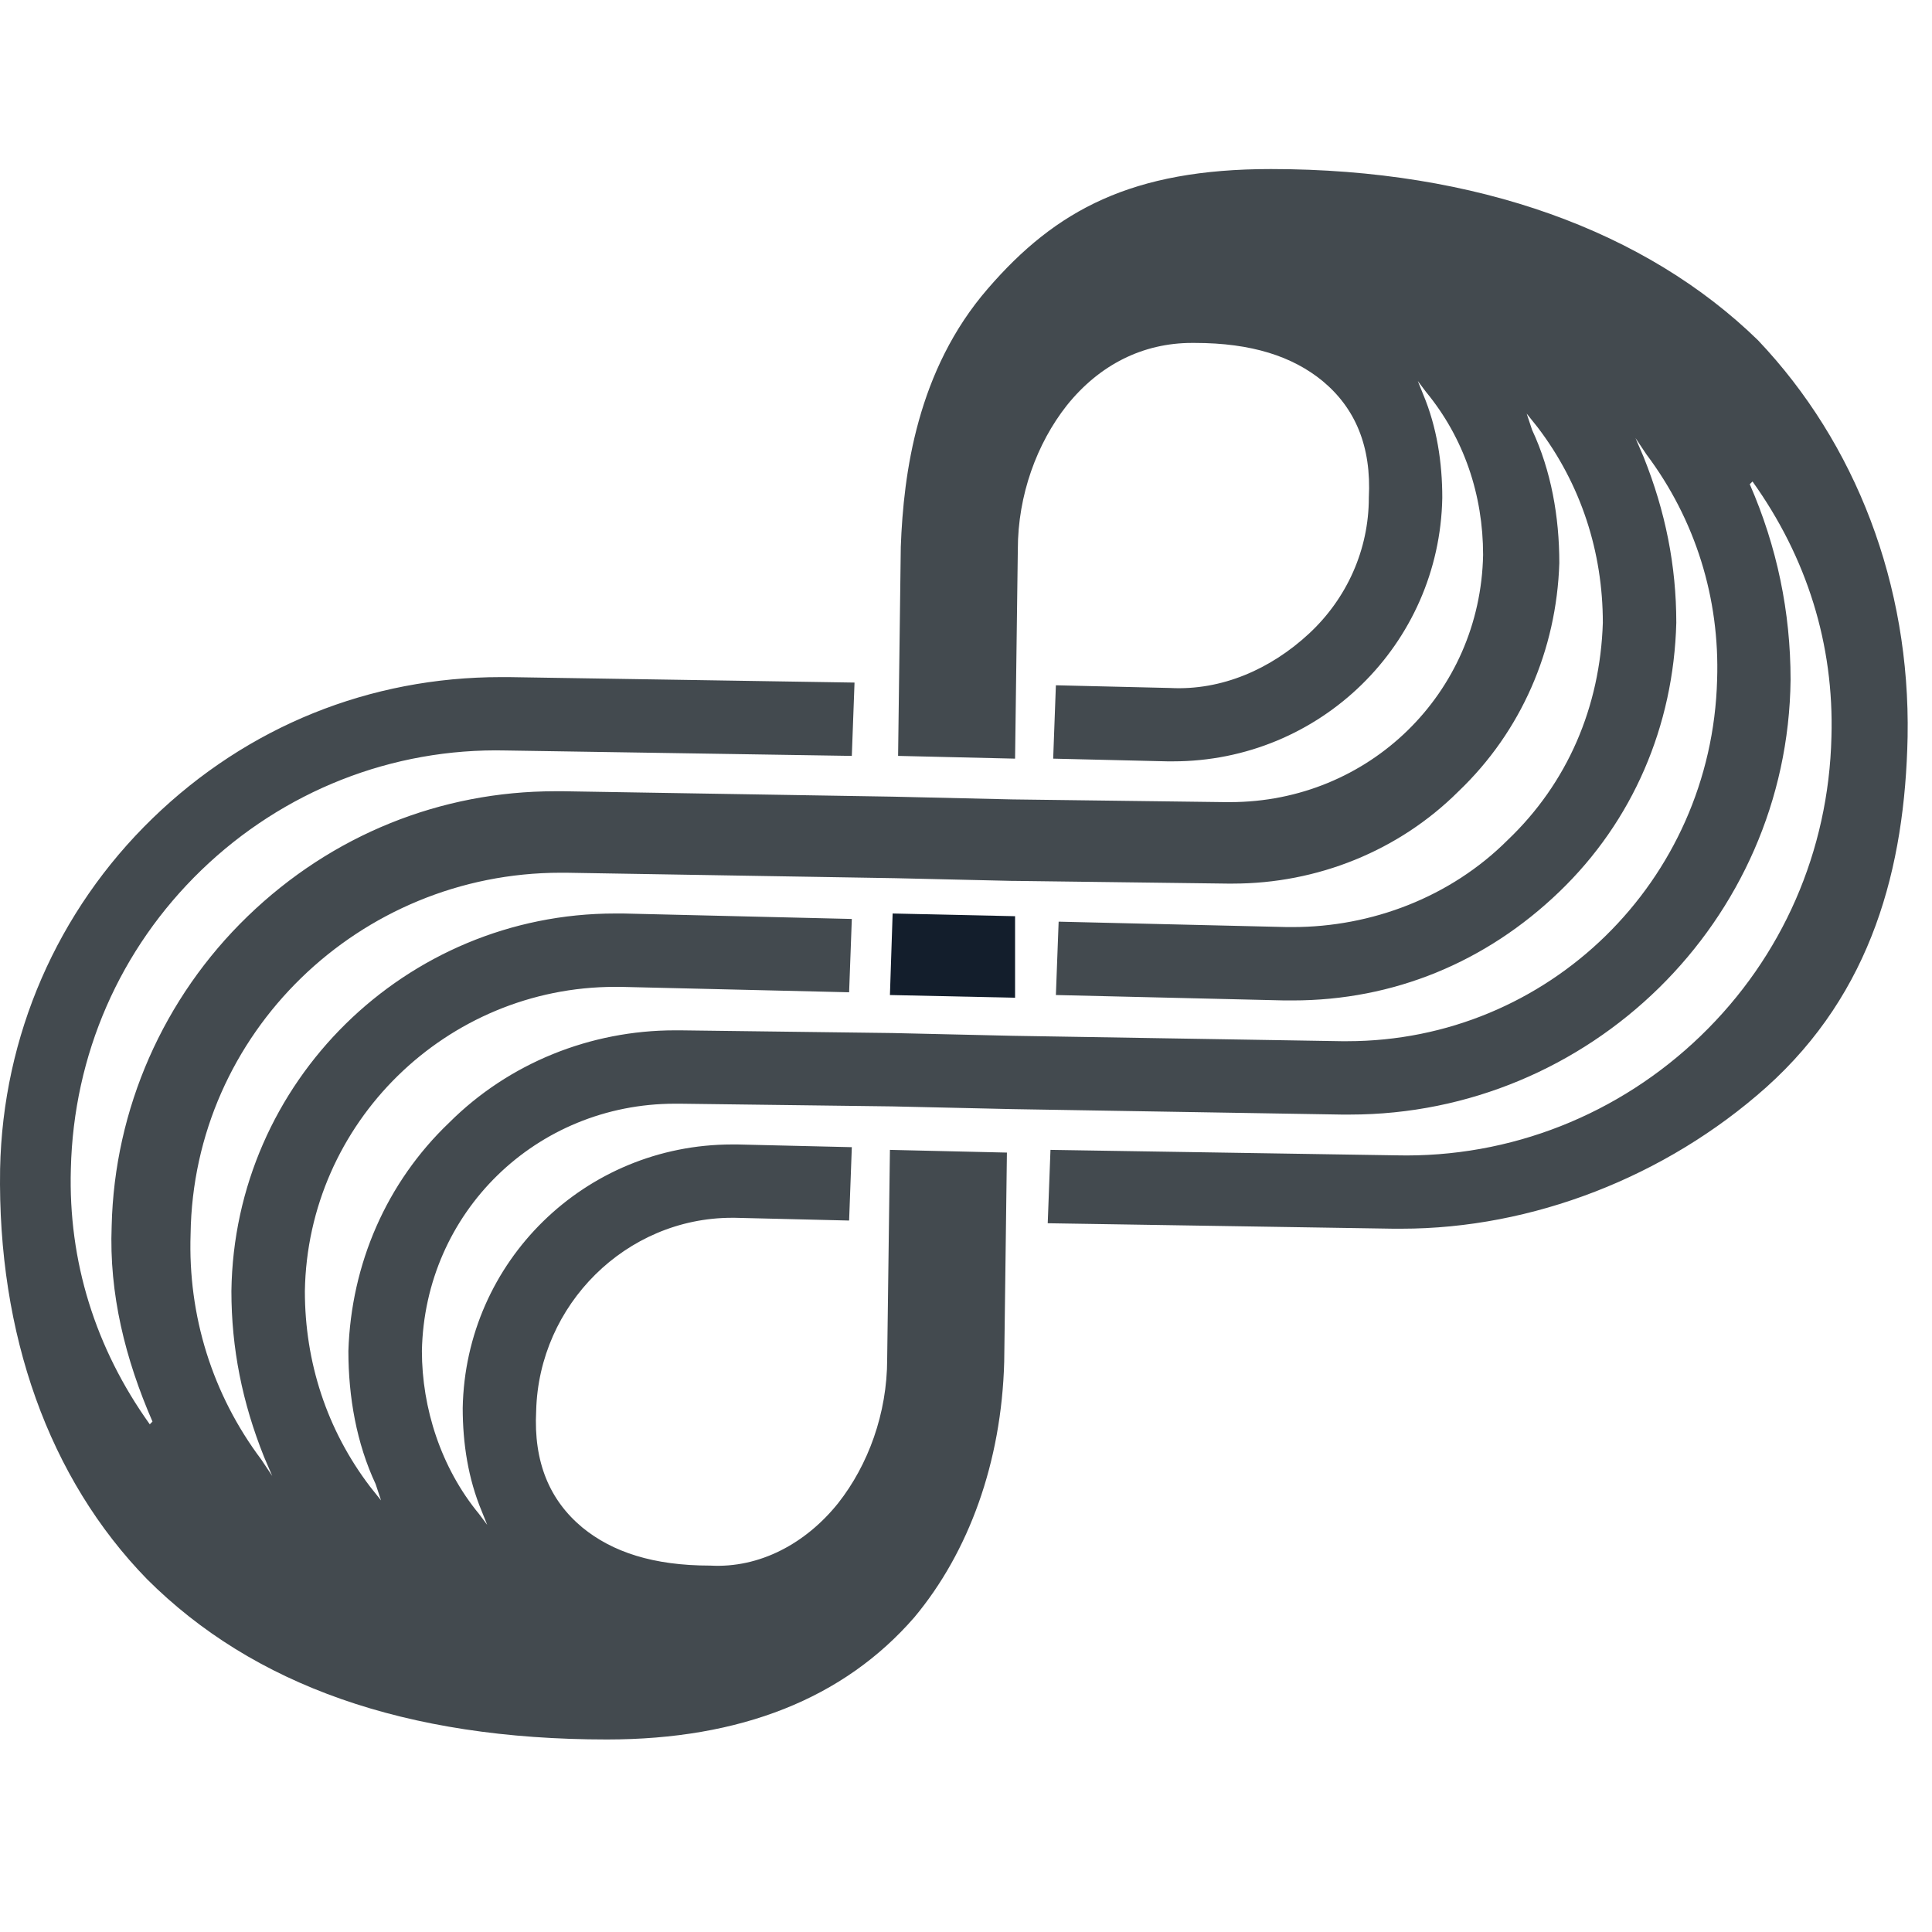 <svg width="32" height="32" viewBox="0 0 40 33" fill="none" xmlns="http://www.w3.org/2000/svg">
<path d="M18.425 17.101L21.016 17.157V15.469L18.481 15.413L18.425 17.101Z" fill="#131E2C"/>
<path fill-rule="evenodd" clip-rule="evenodd" d="M20.453 2.475C21.861 0.844 23.439 0 26.312 0C30.594 0 34.087 1.294 36.397 3.544C38.425 5.681 39.551 8.607 39.495 11.757C39.439 14.457 38.763 17.044 36.566 19.013C34.481 20.87 31.72 21.939 29.016 21.939H28.847L21.692 21.826L21.749 20.307L28.904 20.42C31.27 20.476 33.523 19.576 35.213 17.945C36.904 16.313 37.861 14.119 37.918 11.757C37.974 9.844 37.411 8.044 36.284 6.469L36.227 6.525C36.791 7.819 37.072 9.169 37.072 10.575C37.016 15.582 32.904 19.576 27.946 19.576H27.777L20.96 19.463L18.481 19.407L14.087 19.351H13.974C11.101 19.351 8.791 21.601 8.735 24.47C8.735 25.651 9.129 26.889 9.918 27.845L10.087 28.07L9.974 27.789C9.692 27.114 9.58 26.382 9.58 25.651C9.636 22.613 12.115 20.195 15.157 20.195H15.27L17.636 20.251L17.58 21.77L15.213 21.713H15.157C12.96 21.713 11.157 23.514 11.101 25.707C11.044 26.776 11.382 27.564 12.058 28.126C12.678 28.633 13.523 28.914 14.706 28.914C15.72 28.97 16.678 28.464 17.354 27.62C17.974 26.832 18.368 25.764 18.368 24.639L18.425 20.307L20.847 20.363L20.791 24.695C20.735 26.776 20.058 28.633 18.932 29.983C17.467 31.67 15.326 32.514 12.566 32.514C8.396 32.514 5.242 31.389 3.044 29.195C1.016 27.114 -0.054 24.132 0.002 20.701C0.058 17.945 1.185 15.357 3.157 13.444C5.129 11.532 7.664 10.519 10.368 10.519H10.537L17.692 10.632L17.636 12.15L10.481 12.038C8.115 11.982 5.861 12.882 4.171 14.513C2.481 16.145 1.523 18.338 1.467 20.701C1.411 22.613 1.974 24.414 3.101 25.989L3.157 25.932C2.594 24.639 2.256 23.288 2.312 21.882C2.368 19.463 3.382 17.157 5.129 15.469C6.875 13.782 9.129 12.882 11.495 12.882H11.664L18.481 12.994L20.96 13.051L25.354 13.107H25.467C28.34 13.107 30.65 10.857 30.706 7.988C30.706 6.75 30.312 5.569 29.523 4.613L29.354 4.388L29.467 4.669C29.749 5.344 29.861 6.075 29.861 6.807C29.805 9.844 27.326 12.263 24.284 12.263H24.171L21.805 12.207L21.861 10.688L24.227 10.744C25.298 10.8 26.312 10.351 27.101 9.619C27.889 8.888 28.34 7.875 28.34 6.807C28.396 5.738 28.058 4.95 27.382 4.388C26.763 3.881 25.918 3.6 24.735 3.6H24.678C23.664 3.6 22.763 4.05 22.087 4.894C21.467 5.681 21.073 6.75 21.073 7.875L21.016 12.207L18.594 12.15L18.65 7.819C18.706 6.3 18.988 4.163 20.453 2.475ZM27.777 18.057H27.889C32.058 18.057 35.439 14.738 35.551 10.575C35.608 8.888 35.101 7.257 34.087 5.907L33.861 5.569L34.03 5.963C34.481 7.088 34.706 8.213 34.706 9.394C34.65 11.532 33.805 13.501 32.284 14.963C30.763 16.426 28.847 17.213 26.763 17.213H26.594L21.861 17.101L21.918 15.582L26.65 15.694H26.763C28.396 15.694 30.03 15.076 31.213 13.894C32.453 12.713 33.129 11.138 33.185 9.394C33.185 7.932 32.734 6.525 31.833 5.344L31.608 5.063L31.72 5.4C32.115 6.244 32.284 7.2 32.284 8.157C32.227 9.957 31.495 11.644 30.199 12.882C28.96 14.119 27.27 14.794 25.523 14.794H25.411L21.016 14.738H20.96L18.537 14.682L11.72 14.569H11.608C7.439 14.569 4.002 17.888 3.946 22.051C3.889 23.739 4.396 25.37 5.411 26.72L5.636 27.058L5.467 26.664C5.016 25.539 4.791 24.414 4.791 23.232C4.847 18.901 8.396 15.413 12.735 15.413H12.903L17.636 15.526L17.58 17.044L12.847 16.932H12.735C9.242 16.932 6.368 19.745 6.312 23.232C6.312 24.695 6.763 26.101 7.664 27.282L7.889 27.564L7.777 27.226C7.382 26.382 7.213 25.426 7.213 24.47C7.27 22.67 8.002 20.982 9.298 19.745C10.537 18.507 12.227 17.832 13.974 17.832H14.087L18.481 17.888L20.96 17.945L27.777 18.057Z" fill="#434A4F"/>
</svg>
